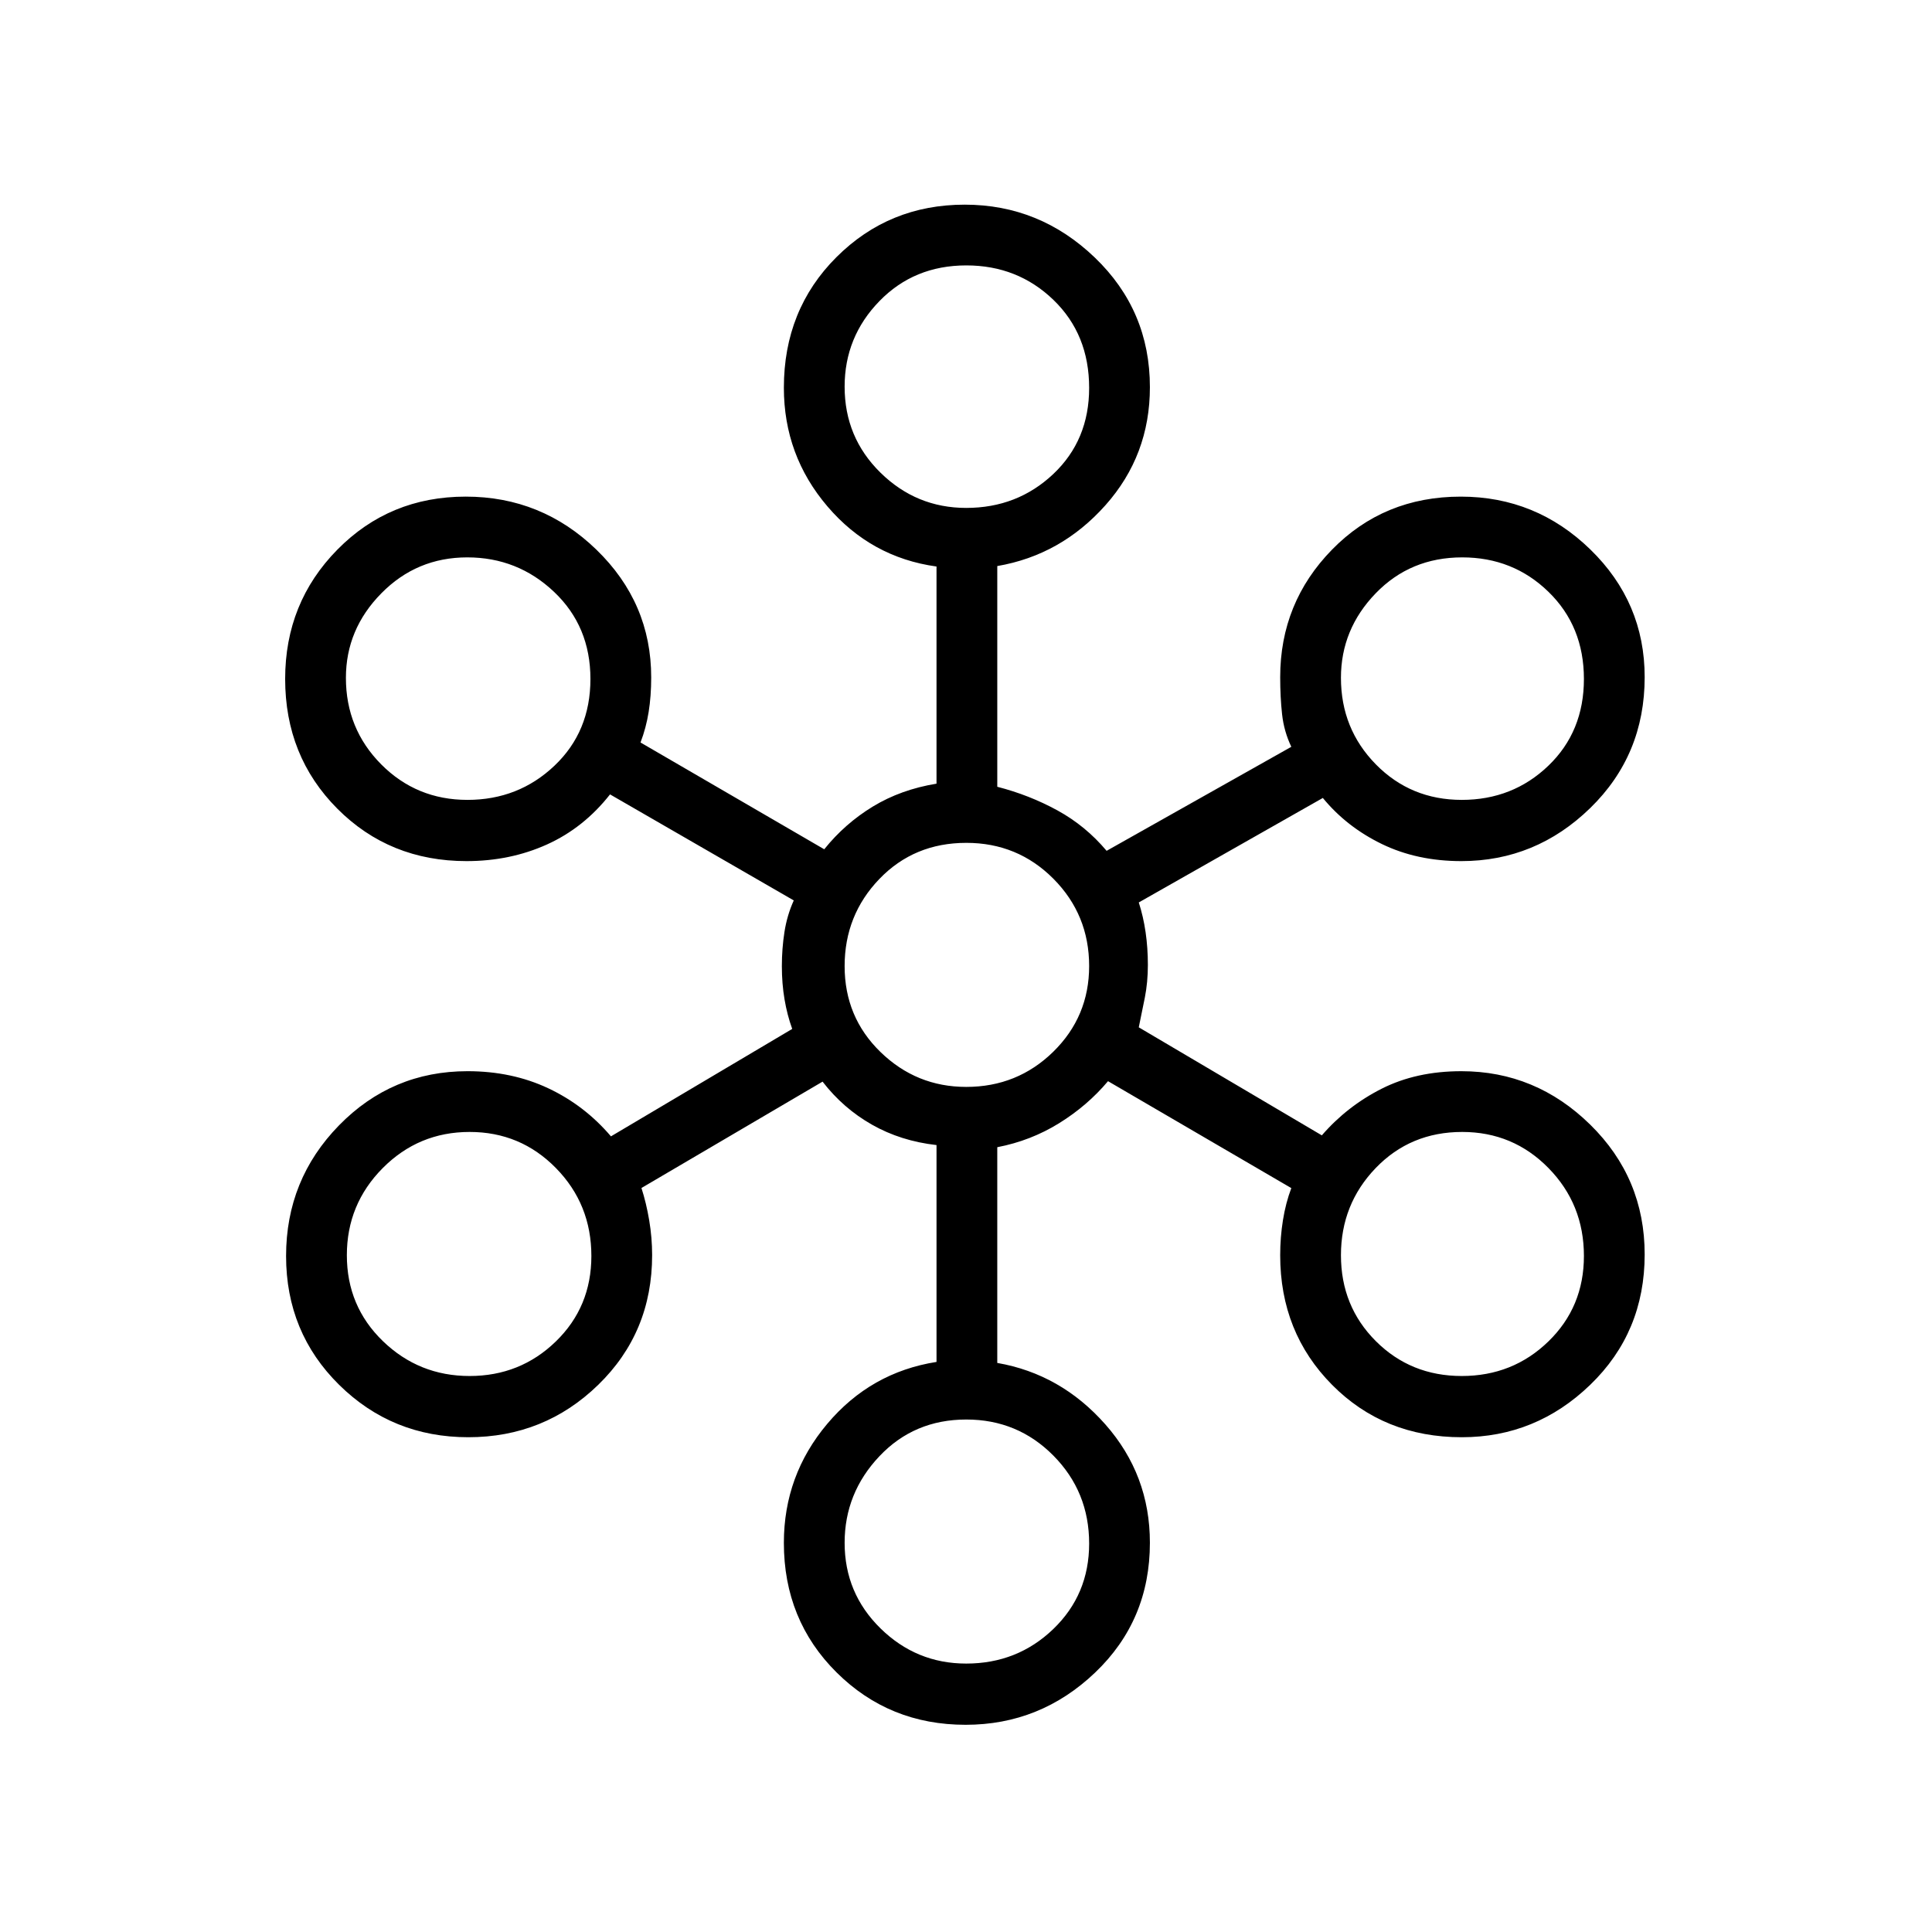<svg xmlns="http://www.w3.org/2000/svg" height="48" viewBox="0 -960 960 960" width="48"><path d="M479.8-102.96q-37.93 0-64.11-26.02-26.19-26.01-26.19-64.38 0-33.56 21.57-59.16 21.56-25.59 54.28-30.75v-107.75q-17.75-2-32.08-10.14-14.32-8.13-24.54-21.38l-90 52.85q2.39 7.38 3.85 16.03 1.46 8.65 1.46 17.31 0 38.42-26.78 64.46-26.78 26.04-64.56 26.04-37.79 0-64.17-26.02-26.38-26.02-26.38-64.02 0-37.99 26.3-64.92 26.3-26.92 63.88-26.92 22.08 0 40.12 8.5 18.05 8.5 31.13 23.88l90.07-53.39q-2.52-6.95-3.83-14.72-1.32-7.77-1.32-16.47t1.29-16.98q1.29-8.29 4.63-15.67l-91.3-52.69q-13.08 16.65-31.37 24.9t-39.91 8.25q-38.27 0-64.21-26.04-25.94-26.04-25.94-64.48 0-37.9 25.94-64.24 25.93-26.35 63.8-26.35 37.74 0 64.94 26.38 27.21 26.38 27.21 63.45 0 9.24-1.27 17.18-1.27 7.93-4.04 15.16L409.56-538q10.23-12.75 24.15-21.23 13.92-8.47 31.64-11.37v-107.9q-32.54-4.5-54.2-29.87-21.65-25.37-21.65-58.97 0-38.79 26.12-64.88 26.13-26.09 63.73-26.09 37.25 0 64.64 26.27 27.39 26.28 27.39 64.42 0 33.85-22.09 58.66-22.1 24.81-53.75 30.23v109.67q15.92 4.09 29.91 11.75 13.99 7.67 24.42 20.08l91.78-51.69q-3.65-7.62-4.59-16.15-.94-8.53-.94-18.43 0-37.05 25.76-63.39 25.76-26.34 64-26.34 37.34 0 64.34 26.25 27.01 26.26 27.01 63.45 0 38.72-27.08 65.07-27.08 26.34-64.04 26.34-21.98 0-39.49-8.5-17.5-8.5-29.31-22.88l-91.46 51.92q2.26 7 3.39 14.79 1.13 7.78 1.13 16.29 0 8.5-1.51 16.21-1.52 7.71-3.01 14.76l90.96 53.68q12.57-14.5 29.76-23.19 17.19-8.69 39.57-8.69 36.98 0 64.04 26.56 27.05 26.55 27.05 64.49 0 38.64-27.01 64.74-27 26.09-63.85 26.09-38.65 0-64.45-26.02-25.8-26.02-25.8-64.4 0-8.95 1.38-17.5 1.38-8.56 4.15-15.87l-91.08-53.13q-10.2 12.14-24.29 20.88-14.1 8.74-30.74 11.93v107.19q31.59 5.49 53.72 30.56 22.12 25.08 22.12 58.78 0 38.55-27.21 64.51-27.22 25.96-64.37 25.96Zm.31-30.42q25.41 0 43.25-17.15 17.83-17.15 17.83-42.5 0-25.72-17.75-43.67-17.76-17.95-43.27-17.95-25.97 0-43.22 18.27-17.26 18.26-17.26 42.99 0 25.05 17.83 42.53t42.59 17.48ZM233.34-276.27q25.15 0 42.83-17.15 17.68-17.14 17.68-42.49 0-25.73-17.61-43.68-17.6-17.95-42.88-17.95-25.35 0-43.18 17.95t-17.83 43.31q0 25.36 17.92 42.69 17.92 17.32 43.07 17.32Zm493 0q25.34 0 43.02-17.15 17.68-17.14 17.68-42.49 0-25.73-17.6-43.68t-42.88-17.95q-25.74 0-43 17.95-17.25 17.95-17.25 43.31 0 25.36 17.34 42.69 17.35 17.32 42.69 17.32ZM480.11-419.92q25.41 0 43.25-17.47 17.83-17.48 17.83-42.59 0-25.5-17.75-43.36-17.76-17.85-43.27-17.85-25.97 0-43.22 17.95-17.26 17.95-17.26 43.31 0 25.36 17.83 42.68 17.83 17.33 42.59 17.33ZM232.28-562.54q25.31 0 43.21-16.96 17.89-16.96 17.89-43.12 0-26.17-18.08-43.29-18.08-17.13-43.13-17.13-25.12 0-42.7 17.87-17.59 17.86-17.59 41.99 0 25.33 17.54 42.99 17.54 17.65 42.86 17.65Zm494.06 0q25.34 0 43.02-16.96 17.68-16.96 17.68-43.12 0-26.17-17.6-43.29-17.6-17.13-42.88-17.13-25.74 0-43 17.87-17.25 17.86-17.25 41.99 0 25.33 17.34 42.99 17.35 17.65 42.69 17.65ZM480.11-707.62q25.41 0 43.25-16.83 17.83-16.83 17.83-42.8 0-26.62-17.75-43.74-17.76-17.13-43.27-17.13-25.97 0-43.22 17.77-17.26 17.77-17.26 42.48 0 25.25 17.83 42.75t42.59 17.5Z"/></svg>